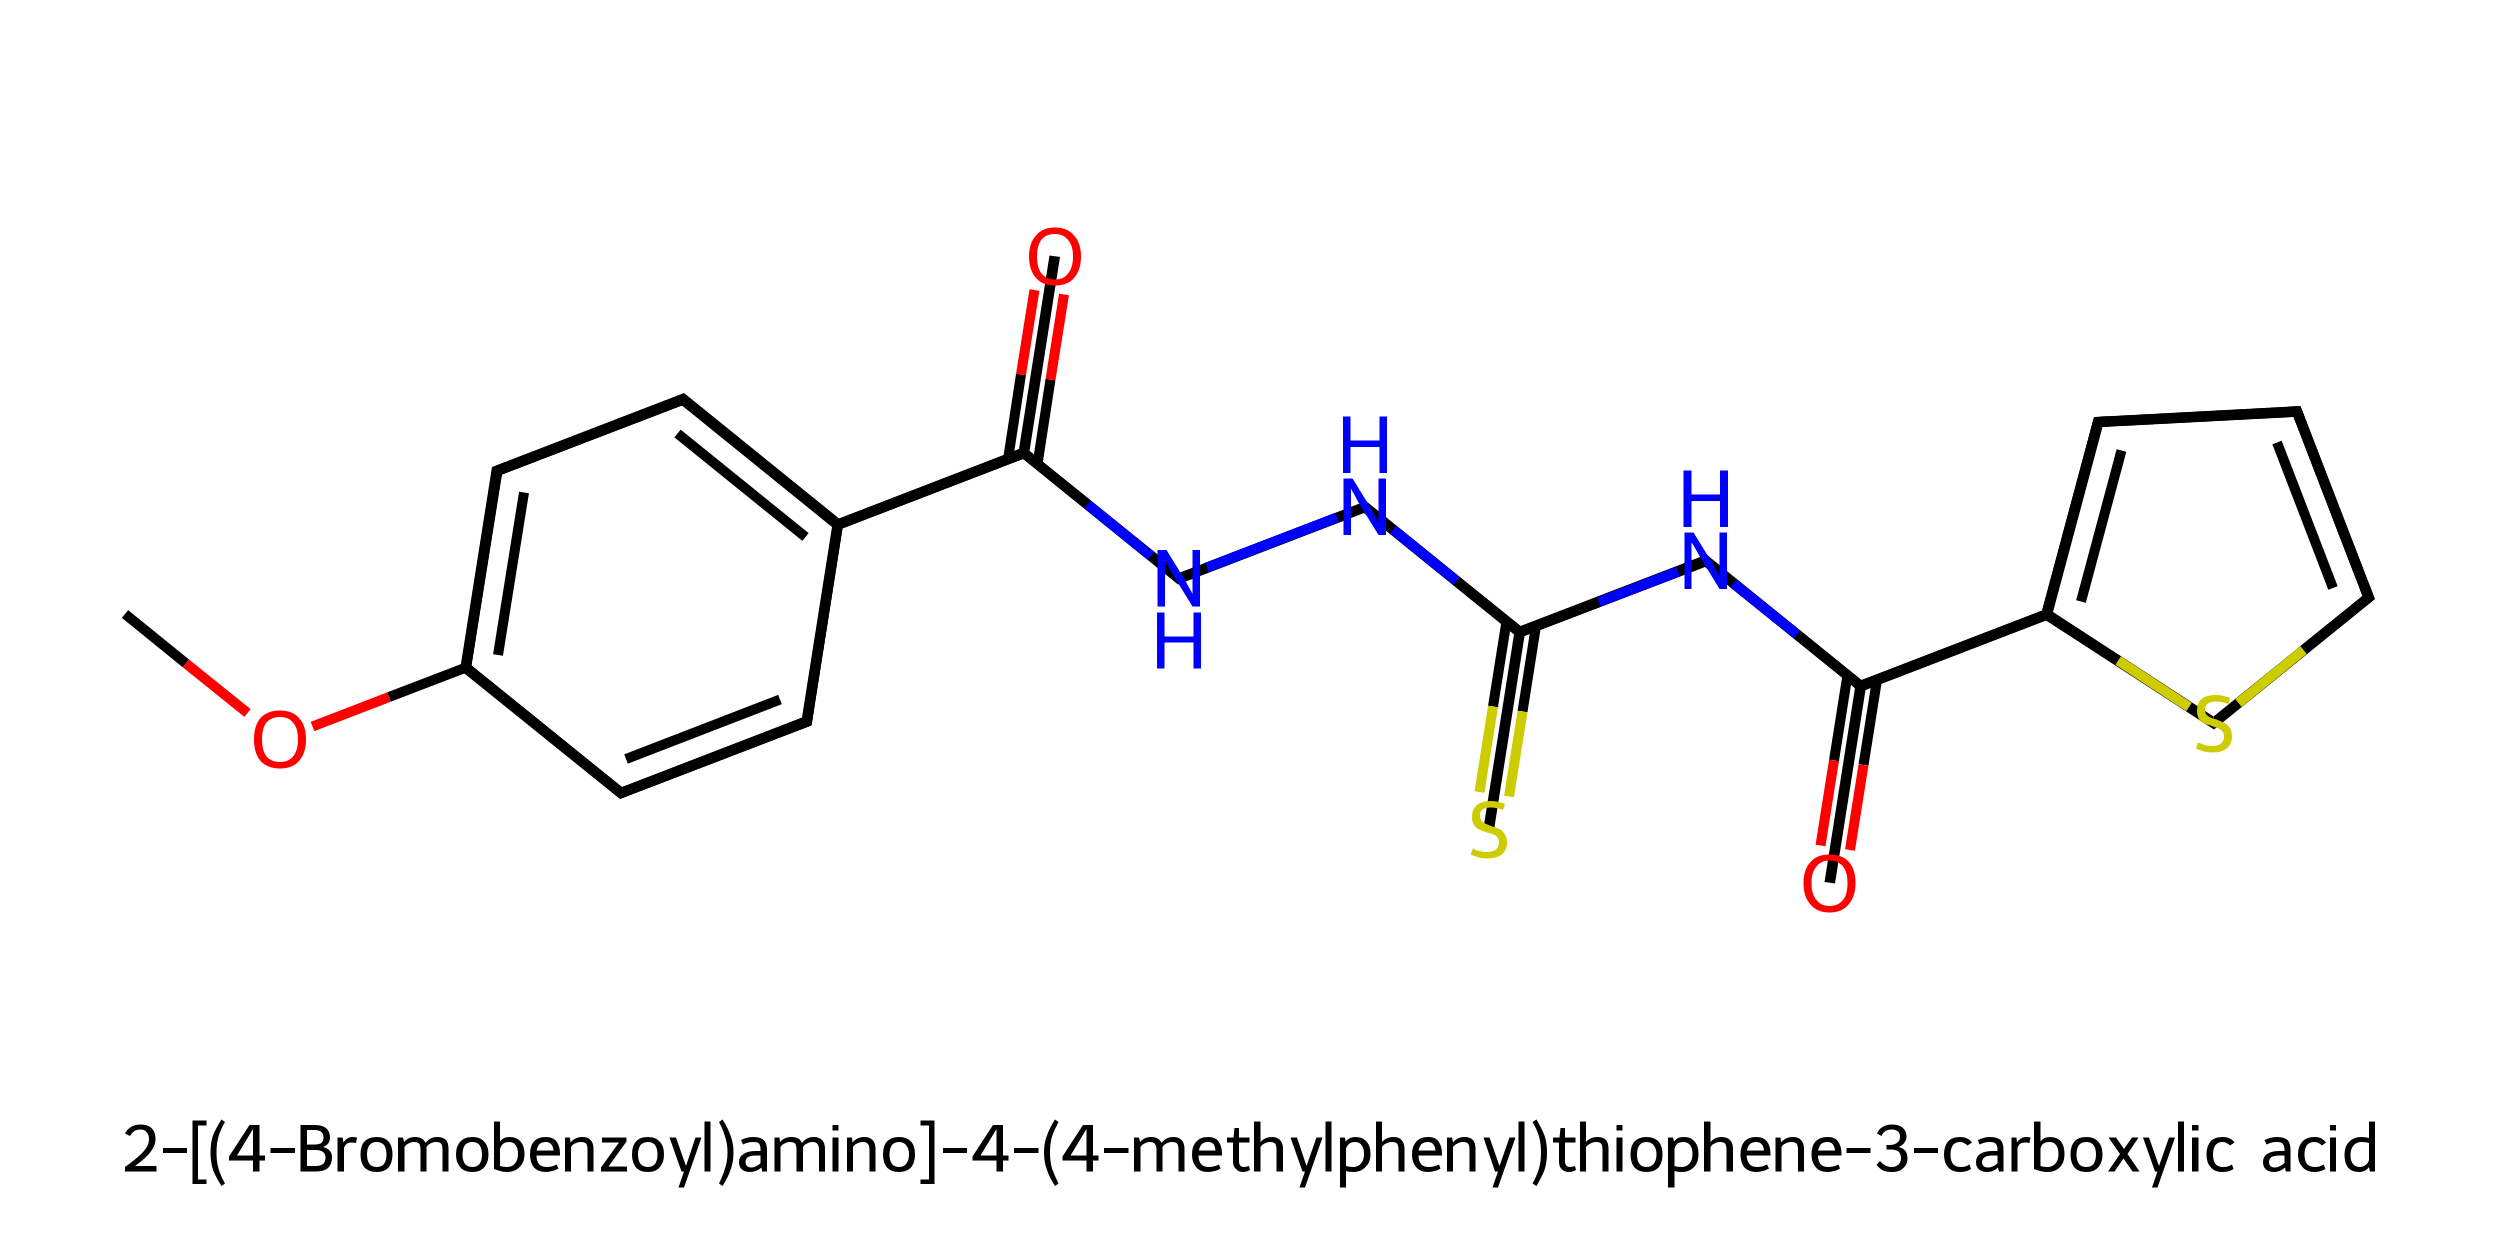 <?xml version='1.0' encoding='iso-8859-1'?>
<svg version='1.1' baseProfile='full'
              xmlns='http://www.w3.org/2000/svg'
                      xmlns:rdkit='http://www.rdkit.org/xml'
                      xmlns:xlink='http://www.w3.org/1999/xlink'
                  xml:space='preserve'
width='500px' height='250px' viewBox='0 0 500 250'>
<!-- END OF HEADER -->
<path class='bond-2 atom-2 atom-3' d='M 98.4,93.4 L 100.4,94.9 L 94.3,133.1 L 92.0,134.0 Z' style='fill:#000000;fill-rule:evenodd;fill-opacity:1;stroke:#000000;stroke-width:0.0px;stroke-linecap:butt;stroke-linejoin:miter;stroke-opacity:1;' />
<path class='bond-21 atom-2 atom-21' d='M 94.3,133.1 L 124.4,157.4 L 124.0,159.8 L 92.0,134.0 Z' style='fill:#000000;fill-rule:evenodd;fill-opacity:1;stroke:#000000;stroke-width:0.0px;stroke-linecap:butt;stroke-linejoin:miter;stroke-opacity:1;' />
<path class='bond-3 atom-3 atom-4' d='M 136.8,78.6 L 136.4,81.1 L 100.4,94.9 L 98.4,93.4 Z' style='fill:#000000;fill-rule:evenodd;fill-opacity:1;stroke:#000000;stroke-width:0.0px;stroke-linecap:butt;stroke-linejoin:miter;stroke-opacity:1;' />
<path class='bond-4 atom-4 atom-5' d='M 136.8,78.6 L 167.8,103.7 L 167.6,104.9 L 166.4,105.4 L 136.4,81.1 Z' style='fill:#000000;fill-rule:evenodd;fill-opacity:1;stroke:#000000;stroke-width:0.0px;stroke-linecap:butt;stroke-linejoin:miter;stroke-opacity:1;' />
<path class='bond-5 atom-5 atom-6' d='M 203.8,89.8 L 204.8,90.6 L 204.6,91.8 L 168.5,105.7 L 167.6,104.9 L 167.8,103.7 Z' style='fill:#000000;fill-rule:evenodd;fill-opacity:1;stroke:#000000;stroke-width:0.0px;stroke-linecap:butt;stroke-linejoin:miter;stroke-opacity:1;' />
<path class='bond-19 atom-5 atom-20' d='M 167.6,104.9 L 168.5,105.7 L 162.3,145.1 L 160.4,143.5 L 166.4,105.4 Z' style='fill:#000000;fill-rule:evenodd;fill-opacity:1;stroke:#000000;stroke-width:0.0px;stroke-linecap:butt;stroke-linejoin:miter;stroke-opacity:1;' />
<path class='bond-6 atom-6 atom-7' d='M 209.9,51.1 L 212.0,51.4 L 205.9,90.2 L 204.8,90.6 L 203.8,89.8 Z' style='fill:#000000;fill-rule:evenodd;fill-opacity:1;stroke:#000000;stroke-width:0.0px;stroke-linecap:butt;stroke-linejoin:miter;stroke-opacity:1;' />
<path class='bond-7 atom-6 atom-8' d='M 205.9,90.2 L 236.0,114.5 L 235.6,116.9 L 204.6,91.8 L 204.8,90.6 Z' style='fill:#000000;fill-rule:evenodd;fill-opacity:1;stroke:#000000;stroke-width:0.0px;stroke-linecap:butt;stroke-linejoin:miter;stroke-opacity:1;' />
<path class='bond-8 atom-8 atom-9' d='M 273.2,100.2 L 272.8,102.6 L 235.6,116.9 L 236.0,114.5 Z' style='fill:#000000;fill-rule:evenodd;fill-opacity:1;stroke:#000000;stroke-width:0.0px;stroke-linecap:butt;stroke-linejoin:miter;stroke-opacity:1;' />
<path class='bond-9 atom-9 atom-10' d='M 273.2,100.2 L 304.1,125.2 L 304.0,126.4 L 302.8,126.9 L 272.8,102.6 Z' style='fill:#000000;fill-rule:evenodd;fill-opacity:1;stroke:#000000;stroke-width:0.0px;stroke-linecap:butt;stroke-linejoin:miter;stroke-opacity:1;' />
<path class='bond-10 atom-10 atom-11' d='M 304.0,126.4 L 304.9,127.2 L 298.8,166.0 L 296.7,165.6 L 302.8,126.9 Z' style='fill:#000000;fill-rule:evenodd;fill-opacity:1;stroke:#000000;stroke-width:0.0px;stroke-linecap:butt;stroke-linejoin:miter;stroke-opacity:1;' />
<path class='bond-11 atom-10 atom-12' d='M 341.3,110.9 L 341.0,113.4 L 304.9,127.2 L 304.0,126.4 L 304.1,125.2 Z' style='fill:#000000;fill-rule:evenodd;fill-opacity:1;stroke:#000000;stroke-width:0.0px;stroke-linecap:butt;stroke-linejoin:miter;stroke-opacity:1;' />
<path class='bond-12 atom-12 atom-13' d='M 341.3,110.9 L 372.3,136.0 L 372.1,137.2 L 371.0,137.6 L 341.0,113.4 Z' style='fill:#000000;fill-rule:evenodd;fill-opacity:1;stroke:#000000;stroke-width:0.0px;stroke-linecap:butt;stroke-linejoin:miter;stroke-opacity:1;' />
<path class='bond-13 atom-13 atom-14' d='M 372.1,137.2 L 373.1,138.0 L 367.0,176.7 L 364.9,176.4 L 371.0,137.6 Z' style='fill:#000000;fill-rule:evenodd;fill-opacity:1;stroke:#000000;stroke-width:0.0px;stroke-linecap:butt;stroke-linejoin:miter;stroke-opacity:1;' />
<path class='bond-14 atom-13 atom-15' d='M 408.4,122.1 L 409.3,122.9 L 409.2,124.1 L 373.1,138.0 L 372.1,137.2 L 372.3,136.0 Z' style='fill:#000000;fill-rule:evenodd;fill-opacity:1;stroke:#000000;stroke-width:0.0px;stroke-linecap:butt;stroke-linejoin:miter;stroke-opacity:1;' />
<path class='bond-15 atom-15 atom-16' d='M 418.8,83.4 L 420.5,85.4 L 410.6,122.4 L 409.3,122.9 L 408.4,122.1 Z' style='fill:#000000;fill-rule:evenodd;fill-opacity:1;stroke:#000000;stroke-width:0.0px;stroke-linecap:butt;stroke-linejoin:miter;stroke-opacity:1;' />
<path class='bond-22 atom-15 atom-19' d='M 410.6,122.4 L 442.7,143.3 L 442.8,145.9 L 409.2,124.1 L 409.3,122.9 Z' style='fill:#000000;fill-rule:evenodd;fill-opacity:1;stroke:#000000;stroke-width:0.0px;stroke-linecap:butt;stroke-linejoin:miter;stroke-opacity:1;' />
<path class='bond-16 atom-16 atom-17' d='M 460.1,81.2 L 458.7,83.4 L 420.5,85.4 L 418.8,83.4 Z' style='fill:#000000;fill-rule:evenodd;fill-opacity:1;stroke:#000000;stroke-width:0.0px;stroke-linecap:butt;stroke-linejoin:miter;stroke-opacity:1;' />
<path class='bond-17 atom-17 atom-18' d='M 460.1,81.2 L 475.0,119.8 L 472.5,119.2 L 458.7,83.4 Z' style='fill:#000000;fill-rule:evenodd;fill-opacity:1;stroke:#000000;stroke-width:0.0px;stroke-linecap:butt;stroke-linejoin:miter;stroke-opacity:1;' />
<path class='bond-18 atom-18 atom-19' d='M 472.5,119.2 L 475.0,119.8 L 442.8,145.9 L 442.7,143.3 Z' style='fill:#000000;fill-rule:evenodd;fill-opacity:1;stroke:#000000;stroke-width:0.0px;stroke-linecap:butt;stroke-linejoin:miter;stroke-opacity:1;' />
<path class='bond-20 atom-20 atom-21' d='M 160.4,143.5 L 162.3,145.1 L 124.0,159.8 L 124.4,157.4 Z' style='fill:#000000;fill-rule:evenodd;fill-opacity:1;stroke:#000000;stroke-width:0.0px;stroke-linecap:butt;stroke-linejoin:miter;stroke-opacity:1;' />
<path class='bond-0 atom-0 atom-1' d='M 25.0,122.8 L 37.2,132.7' style='fill:none;fill-rule:evenodd;stroke:#000000;stroke-width:2.0px;stroke-linecap:butt;stroke-linejoin:miter;stroke-opacity:1' />
<path class='bond-0 atom-0 atom-1' d='M 37.2,132.7 L 49.5,142.6' style='fill:none;fill-rule:evenodd;stroke:#FF0000;stroke-width:2.0px;stroke-linecap:butt;stroke-linejoin:miter;stroke-opacity:1' />
<path class='bond-1 atom-1 atom-2' d='M 62.5,145.3 L 77.8,139.4' style='fill:none;fill-rule:evenodd;stroke:#FF0000;stroke-width:2.0px;stroke-linecap:butt;stroke-linejoin:miter;stroke-opacity:1' />
<path class='bond-1 atom-1 atom-2' d='M 77.8,139.4 L 93.2,133.5' style='fill:none;fill-rule:evenodd;stroke:#000000;stroke-width:2.0px;stroke-linecap:butt;stroke-linejoin:miter;stroke-opacity:1' />
<path class='bond-2 atom-2 atom-3' d='M 93.2,133.5 L 99.4,94.2' style='fill:none;fill-rule:evenodd;stroke:#000000;stroke-width:2.0px;stroke-linecap:butt;stroke-linejoin:miter;stroke-opacity:1' />
<path class='bond-2 atom-2 atom-3' d='M 99.6,131.0 L 104.8,98.5' style='fill:none;fill-rule:evenodd;stroke:#000000;stroke-width:2.0px;stroke-linecap:butt;stroke-linejoin:miter;stroke-opacity:1' />
<path class='bond-3 atom-3 atom-4' d='M 99.4,94.2 L 136.6,79.9' style='fill:none;fill-rule:evenodd;stroke:#000000;stroke-width:2.0px;stroke-linecap:butt;stroke-linejoin:miter;stroke-opacity:1' />
<path class='bond-4 atom-4 atom-5' d='M 136.6,79.9 L 167.6,104.9' style='fill:none;fill-rule:evenodd;stroke:#000000;stroke-width:2.0px;stroke-linecap:butt;stroke-linejoin:miter;stroke-opacity:1' />
<path class='bond-4 atom-4 atom-5' d='M 135.5,86.7 L 161.1,107.4' style='fill:none;fill-rule:evenodd;stroke:#000000;stroke-width:2.0px;stroke-linecap:butt;stroke-linejoin:miter;stroke-opacity:1' />
<path class='bond-5 atom-5 atom-6' d='M 167.6,104.9 L 204.8,90.6' style='fill:none;fill-rule:evenodd;stroke:#000000;stroke-width:2.0px;stroke-linecap:butt;stroke-linejoin:miter;stroke-opacity:1' />
<path class='bond-6 atom-6 atom-7' d='M 207.5,92.8 L 210.1,75.9' style='fill:none;fill-rule:evenodd;stroke:#000000;stroke-width:2.0px;stroke-linecap:butt;stroke-linejoin:miter;stroke-opacity:1' />
<path class='bond-6 atom-6 atom-7' d='M 210.1,75.9 L 212.8,58.9' style='fill:none;fill-rule:evenodd;stroke:#FF0000;stroke-width:2.0px;stroke-linecap:butt;stroke-linejoin:miter;stroke-opacity:1' />
<path class='bond-6 atom-6 atom-7' d='M 201.6,91.9 L 204.2,74.9' style='fill:none;fill-rule:evenodd;stroke:#000000;stroke-width:2.0px;stroke-linecap:butt;stroke-linejoin:miter;stroke-opacity:1' />
<path class='bond-6 atom-6 atom-7' d='M 204.2,74.9 L 206.9,58.0' style='fill:none;fill-rule:evenodd;stroke:#FF0000;stroke-width:2.0px;stroke-linecap:butt;stroke-linejoin:miter;stroke-opacity:1' />
<path class='bond-7 atom-6 atom-8' d='M 204.8,90.6 L 217.5,100.9' style='fill:none;fill-rule:evenodd;stroke:#000000;stroke-width:2.0px;stroke-linecap:butt;stroke-linejoin:miter;stroke-opacity:1' />
<path class='bond-7 atom-6 atom-8' d='M 217.5,100.9 L 230.2,111.2' style='fill:none;fill-rule:evenodd;stroke:#0000FF;stroke-width:2.0px;stroke-linecap:butt;stroke-linejoin:miter;stroke-opacity:1' />
<path class='bond-8 atom-8 atom-9' d='M 241.4,113.5 L 267.4,103.5' style='fill:none;fill-rule:evenodd;stroke:#0000FF;stroke-width:2.0px;stroke-linecap:butt;stroke-linejoin:miter;stroke-opacity:1' />
<path class='bond-9 atom-9 atom-10' d='M 278.6,105.9 L 291.3,116.2' style='fill:none;fill-rule:evenodd;stroke:#0000FF;stroke-width:2.0px;stroke-linecap:butt;stroke-linejoin:miter;stroke-opacity:1' />
<path class='bond-9 atom-9 atom-10' d='M 291.3,116.2 L 304.0,126.4' style='fill:none;fill-rule:evenodd;stroke:#000000;stroke-width:2.0px;stroke-linecap:butt;stroke-linejoin:miter;stroke-opacity:1' />
<path class='bond-10 atom-10 atom-11' d='M 301.3,124.3 L 298.6,141.3' style='fill:none;fill-rule:evenodd;stroke:#000000;stroke-width:2.0px;stroke-linecap:butt;stroke-linejoin:miter;stroke-opacity:1' />
<path class='bond-10 atom-10 atom-11' d='M 298.6,141.3 L 295.9,158.4' style='fill:none;fill-rule:evenodd;stroke:#CCCC00;stroke-width:2.0px;stroke-linecap:butt;stroke-linejoin:miter;stroke-opacity:1' />
<path class='bond-10 atom-10 atom-11' d='M 307.2,125.2 L 304.5,142.3' style='fill:none;fill-rule:evenodd;stroke:#000000;stroke-width:2.0px;stroke-linecap:butt;stroke-linejoin:miter;stroke-opacity:1' />
<path class='bond-10 atom-10 atom-11' d='M 304.5,142.3 L 301.8,159.3' style='fill:none;fill-rule:evenodd;stroke:#CCCC00;stroke-width:2.0px;stroke-linecap:butt;stroke-linejoin:miter;stroke-opacity:1' />
<path class='bond-11 atom-10 atom-12' d='M 304.0,126.4 L 319.8,120.4' style='fill:none;fill-rule:evenodd;stroke:#000000;stroke-width:2.0px;stroke-linecap:butt;stroke-linejoin:miter;stroke-opacity:1' />
<path class='bond-11 atom-10 atom-12' d='M 319.8,120.4 L 335.6,114.3' style='fill:none;fill-rule:evenodd;stroke:#0000FF;stroke-width:2.0px;stroke-linecap:butt;stroke-linejoin:miter;stroke-opacity:1' />
<path class='bond-12 atom-12 atom-13' d='M 346.7,116.7 L 359.4,126.9' style='fill:none;fill-rule:evenodd;stroke:#0000FF;stroke-width:2.0px;stroke-linecap:butt;stroke-linejoin:miter;stroke-opacity:1' />
<path class='bond-12 atom-12 atom-13' d='M 359.4,126.9 L 372.1,137.2' style='fill:none;fill-rule:evenodd;stroke:#000000;stroke-width:2.0px;stroke-linecap:butt;stroke-linejoin:miter;stroke-opacity:1' />
<path class='bond-13 atom-13 atom-14' d='M 369.5,135.0 L 366.8,152.1' style='fill:none;fill-rule:evenodd;stroke:#000000;stroke-width:2.0px;stroke-linecap:butt;stroke-linejoin:miter;stroke-opacity:1' />
<path class='bond-13 atom-13 atom-14' d='M 366.8,152.1 L 364.1,169.1' style='fill:none;fill-rule:evenodd;stroke:#FF0000;stroke-width:2.0px;stroke-linecap:butt;stroke-linejoin:miter;stroke-opacity:1' />
<path class='bond-13 atom-13 atom-14' d='M 375.4,136.0 L 372.7,153.0' style='fill:none;fill-rule:evenodd;stroke:#000000;stroke-width:2.0px;stroke-linecap:butt;stroke-linejoin:miter;stroke-opacity:1' />
<path class='bond-13 atom-13 atom-14' d='M 372.7,153.0 L 370.0,170.0' style='fill:none;fill-rule:evenodd;stroke:#FF0000;stroke-width:2.0px;stroke-linecap:butt;stroke-linejoin:miter;stroke-opacity:1' />
<path class='bond-14 atom-13 atom-15' d='M 372.1,137.2 L 409.3,122.9' style='fill:none;fill-rule:evenodd;stroke:#000000;stroke-width:2.0px;stroke-linecap:butt;stroke-linejoin:miter;stroke-opacity:1' />
<path class='bond-15 atom-15 atom-16' d='M 409.3,122.9 L 419.6,84.4' style='fill:none;fill-rule:evenodd;stroke:#000000;stroke-width:2.0px;stroke-linecap:butt;stroke-linejoin:miter;stroke-opacity:1' />
<path class='bond-15 atom-15 atom-16' d='M 416.2,120.3 L 424.3,90.1' style='fill:none;fill-rule:evenodd;stroke:#000000;stroke-width:2.0px;stroke-linecap:butt;stroke-linejoin:miter;stroke-opacity:1' />
<path class='bond-16 atom-16 atom-17' d='M 419.6,84.4 L 459.4,82.3' style='fill:none;fill-rule:evenodd;stroke:#000000;stroke-width:2.0px;stroke-linecap:butt;stroke-linejoin:miter;stroke-opacity:1' />
<path class='bond-17 atom-17 atom-18' d='M 459.4,82.3 L 473.7,119.5' style='fill:none;fill-rule:evenodd;stroke:#000000;stroke-width:2.0px;stroke-linecap:butt;stroke-linejoin:miter;stroke-opacity:1' />
<path class='bond-17 atom-17 atom-18' d='M 455.4,88.5 L 466.6,117.6' style='fill:none;fill-rule:evenodd;stroke:#000000;stroke-width:2.0px;stroke-linecap:butt;stroke-linejoin:miter;stroke-opacity:1' />
<path class='bond-18 atom-18 atom-19' d='M 473.7,119.5 L 460.7,130.0' style='fill:none;fill-rule:evenodd;stroke:#000000;stroke-width:2.0px;stroke-linecap:butt;stroke-linejoin:miter;stroke-opacity:1' />
<path class='bond-18 atom-18 atom-19' d='M 460.7,130.0 L 447.7,140.6' style='fill:none;fill-rule:evenodd;stroke:#CCCC00;stroke-width:2.0px;stroke-linecap:butt;stroke-linejoin:miter;stroke-opacity:1' />
<path class='bond-19 atom-5 atom-20' d='M 167.6,104.9 L 161.4,144.3' style='fill:none;fill-rule:evenodd;stroke:#000000;stroke-width:2.0px;stroke-linecap:butt;stroke-linejoin:miter;stroke-opacity:1' />
<path class='bond-20 atom-20 atom-21' d='M 161.4,144.3 L 124.2,158.6' style='fill:none;fill-rule:evenodd;stroke:#000000;stroke-width:2.0px;stroke-linecap:butt;stroke-linejoin:miter;stroke-opacity:1' />
<path class='bond-20 atom-20 atom-21' d='M 156.0,139.9 L 125.2,151.8' style='fill:none;fill-rule:evenodd;stroke:#000000;stroke-width:2.0px;stroke-linecap:butt;stroke-linejoin:miter;stroke-opacity:1' />
<path class='bond-21 atom-21 atom-2' d='M 124.2,158.6 L 93.2,133.5' style='fill:none;fill-rule:evenodd;stroke:#000000;stroke-width:2.0px;stroke-linecap:butt;stroke-linejoin:miter;stroke-opacity:1' />
<path class='bond-22 atom-19 atom-15' d='M 437.8,141.4 L 423.6,132.1' style='fill:none;fill-rule:evenodd;stroke:#CCCC00;stroke-width:2.0px;stroke-linecap:butt;stroke-linejoin:miter;stroke-opacity:1' />
<path class='bond-22 atom-19 atom-15' d='M 423.6,132.1 L 409.3,122.9' style='fill:none;fill-rule:evenodd;stroke:#000000;stroke-width:2.0px;stroke-linecap:butt;stroke-linejoin:miter;stroke-opacity:1' />
<path d='M 99.1,96.1 L 99.4,94.2 L 101.3,93.4' style='fill:none;stroke:#000000;stroke-width:2.0px;stroke-linecap:butt;stroke-linejoin:miter;stroke-opacity:1;' />
<path d='M 134.7,80.6 L 136.6,79.9 L 138.1,81.1' style='fill:none;stroke:#000000;stroke-width:2.0px;stroke-linecap:butt;stroke-linejoin:miter;stroke-opacity:1;' />
<path d='M 202.9,91.3 L 204.8,90.6 L 205.4,91.1' style='fill:none;stroke:#000000;stroke-width:2.0px;stroke-linecap:butt;stroke-linejoin:miter;stroke-opacity:1;' />
<path d='M 303.3,125.9 L 304.0,126.4 L 304.7,126.1' style='fill:none;stroke:#000000;stroke-width:2.0px;stroke-linecap:butt;stroke-linejoin:miter;stroke-opacity:1;' />
<path d='M 371.5,136.7 L 372.1,137.2 L 374.0,136.5' style='fill:none;stroke:#000000;stroke-width:2.0px;stroke-linecap:butt;stroke-linejoin:miter;stroke-opacity:1;' />
<path d='M 419.1,86.3 L 419.6,84.4 L 421.6,84.3' style='fill:none;stroke:#000000;stroke-width:2.0px;stroke-linecap:butt;stroke-linejoin:miter;stroke-opacity:1;' />
<path d='M 457.4,82.4 L 459.4,82.3 L 460.1,84.2' style='fill:none;stroke:#000000;stroke-width:2.0px;stroke-linecap:butt;stroke-linejoin:miter;stroke-opacity:1;' />
<path d='M 473.0,117.6 L 473.7,119.5 L 473.1,120.0' style='fill:none;stroke:#000000;stroke-width:2.0px;stroke-linecap:butt;stroke-linejoin:miter;stroke-opacity:1;' />
<path d='M 161.7,142.3 L 161.4,144.3 L 159.5,145.0' style='fill:none;stroke:#000000;stroke-width:2.0px;stroke-linecap:butt;stroke-linejoin:miter;stroke-opacity:1;' />
<path d='M 126.0,157.9 L 124.2,158.6 L 122.6,157.3' style='fill:none;stroke:#000000;stroke-width:2.0px;stroke-linecap:butt;stroke-linejoin:miter;stroke-opacity:1;' />
<path class='atom-1' d='M 50.8 147.9
Q 50.8 145.1, 52.1 143.6
Q 53.5 142.1, 56.0 142.1
Q 58.5 142.1, 59.8 143.6
Q 61.2 145.1, 61.2 147.9
Q 61.2 150.6, 59.8 152.2
Q 58.5 153.7, 56.0 153.7
Q 53.5 153.7, 52.1 152.2
Q 50.8 150.6, 50.8 147.9
M 56.0 152.4
Q 57.7 152.4, 58.6 151.3
Q 59.6 150.1, 59.6 147.9
Q 59.6 145.6, 58.6 144.5
Q 57.7 143.4, 56.0 143.4
Q 54.3 143.4, 53.3 144.5
Q 52.4 145.6, 52.4 147.9
Q 52.4 150.1, 53.3 151.3
Q 54.3 152.4, 56.0 152.4
' fill='#FF0000'/>
<path class='atom-7' d='M 205.8 51.3
Q 205.8 48.6, 207.2 47.1
Q 208.5 45.5, 211.0 45.5
Q 213.5 45.5, 214.8 47.1
Q 216.2 48.6, 216.2 51.3
Q 216.2 54.0, 214.8 55.6
Q 213.5 57.1, 211.0 57.1
Q 208.5 57.1, 207.2 55.6
Q 205.8 54.0, 205.8 51.3
M 211.0 55.9
Q 212.7 55.9, 213.6 54.7
Q 214.6 53.5, 214.6 51.3
Q 214.6 49.1, 213.6 48.0
Q 212.7 46.8, 211.0 46.8
Q 209.3 46.8, 208.3 47.9
Q 207.4 49.1, 207.4 51.3
Q 207.4 53.6, 208.3 54.7
Q 209.3 55.9, 211.0 55.9
' fill='#FF0000'/>
<path class='atom-8' d='M 233.3 110.0
L 237.0 116.0
Q 237.3 116.6, 237.9 117.7
Q 238.5 118.7, 238.5 118.8
L 238.5 110.0
L 240.0 110.0
L 240.0 121.3
L 238.5 121.3
L 234.5 114.8
Q 234.1 114.0, 233.6 113.1
Q 233.1 112.3, 233.0 112.0
L 233.0 121.3
L 231.5 121.3
L 231.5 110.0
L 233.3 110.0
' fill='#0000FF'/>
<path class='atom-8' d='M 231.4 122.5
L 232.9 122.5
L 232.9 127.3
L 238.7 127.3
L 238.7 122.5
L 240.2 122.5
L 240.2 133.7
L 238.7 133.7
L 238.7 128.5
L 232.9 128.5
L 232.9 133.7
L 231.4 133.7
L 231.4 122.5
' fill='#0000FF'/>
<path class='atom-9' d='M 270.5 95.7
L 274.2 101.7
Q 274.5 102.3, 275.1 103.4
Q 275.7 104.4, 275.7 104.5
L 275.7 95.7
L 277.2 95.7
L 277.2 107.0
L 275.7 107.0
L 271.7 100.5
Q 271.3 99.7, 270.8 98.8
Q 270.3 98.0, 270.2 97.7
L 270.2 107.0
L 268.7 107.0
L 268.7 95.7
L 270.5 95.7
' fill='#0000FF'/>
<path class='atom-9' d='M 268.6 83.3
L 270.1 83.3
L 270.1 88.1
L 275.9 88.1
L 275.9 83.3
L 277.4 83.3
L 277.4 94.6
L 275.9 94.6
L 275.9 89.4
L 270.1 89.4
L 270.1 94.6
L 268.6 94.6
L 268.6 83.3
' fill='#0000FF'/>
<path class='atom-11' d='M 294.6 169.7
Q 294.7 169.7, 295.2 170.0
Q 295.7 170.2, 296.3 170.3
Q 296.9 170.4, 297.5 170.4
Q 298.5 170.4, 299.2 169.9
Q 299.8 169.4, 299.8 168.5
Q 299.8 167.9, 299.5 167.5
Q 299.2 167.1, 298.7 166.9
Q 298.2 166.7, 297.4 166.5
Q 296.4 166.2, 295.8 165.9
Q 295.2 165.6, 294.8 165.0
Q 294.4 164.4, 294.4 163.4
Q 294.4 161.9, 295.3 161.1
Q 296.3 160.2, 298.2 160.2
Q 299.5 160.2, 301.0 160.8
L 300.6 162.0
Q 299.3 161.5, 298.2 161.5
Q 297.1 161.5, 296.5 161.9
Q 295.9 162.4, 296.0 163.2
Q 296.0 163.8, 296.3 164.1
Q 296.6 164.5, 297.0 164.7
Q 297.5 164.9, 298.2 165.2
Q 299.3 165.5, 299.9 165.8
Q 300.5 166.1, 300.9 166.8
Q 301.4 167.4, 301.4 168.5
Q 301.4 170.1, 300.3 170.9
Q 299.3 171.7, 297.5 171.7
Q 296.5 171.7, 295.8 171.5
Q 295.0 171.3, 294.1 170.9
L 294.6 169.7
' fill='#CCCC00'/>
<path class='atom-12' d='M 338.7 106.5
L 342.4 112.5
Q 342.7 113.1, 343.3 114.1
Q 343.9 115.2, 343.9 115.3
L 343.9 106.5
L 345.4 106.5
L 345.4 117.8
L 343.9 117.8
L 339.9 111.2
Q 339.5 110.5, 339.0 109.6
Q 338.5 108.7, 338.3 108.5
L 338.3 117.8
L 336.9 117.8
L 336.9 106.5
L 338.7 106.5
' fill='#0000FF'/>
<path class='atom-12' d='M 336.7 94.1
L 338.3 94.1
L 338.3 98.9
L 344.0 98.9
L 344.0 94.1
L 345.6 94.1
L 345.6 105.4
L 344.0 105.4
L 344.0 100.2
L 338.3 100.2
L 338.3 105.4
L 336.7 105.4
L 336.7 94.1
' fill='#0000FF'/>
<path class='atom-14' d='M 360.7 176.6
Q 360.7 173.9, 362.1 172.4
Q 363.4 170.9, 365.9 170.9
Q 368.4 170.9, 369.8 172.4
Q 371.1 173.9, 371.1 176.6
Q 371.1 179.3, 369.7 180.9
Q 368.4 182.5, 365.9 182.5
Q 363.4 182.5, 362.1 180.9
Q 360.7 179.4, 360.7 176.6
M 365.9 181.2
Q 367.6 181.2, 368.6 180.0
Q 369.5 178.9, 369.5 176.6
Q 369.5 174.4, 368.6 173.3
Q 367.6 172.1, 365.9 172.1
Q 364.2 172.1, 363.3 173.3
Q 362.3 174.4, 362.3 176.6
Q 362.3 178.9, 363.3 180.0
Q 364.2 181.2, 365.9 181.2
' fill='#FF0000'/>
<path class='atom-19' d='M 439.6 148.5
Q 439.7 148.5, 440.2 148.7
Q 440.8 149.0, 441.3 149.1
Q 441.9 149.2, 442.5 149.2
Q 443.6 149.2, 444.2 148.7
Q 444.8 148.2, 444.8 147.3
Q 444.8 146.7, 444.5 146.3
Q 444.2 145.9, 443.7 145.7
Q 443.2 145.5, 442.4 145.2
Q 441.4 144.9, 440.8 144.7
Q 440.2 144.4, 439.8 143.8
Q 439.4 143.2, 439.4 142.1
Q 439.4 140.7, 440.3 139.8
Q 441.3 139.0, 443.2 139.0
Q 444.5 139.0, 446.0 139.6
L 445.7 140.8
Q 444.3 140.3, 443.3 140.3
Q 442.2 140.3, 441.6 140.7
Q 441.0 141.2, 441.0 141.9
Q 441.0 142.6, 441.3 142.9
Q 441.6 143.3, 442.1 143.5
Q 442.5 143.7, 443.3 143.9
Q 444.3 144.3, 444.9 144.6
Q 445.5 144.9, 445.9 145.5
Q 446.4 146.2, 446.4 147.3
Q 446.4 148.8, 445.3 149.7
Q 444.3 150.5, 442.6 150.5
Q 441.6 150.5, 440.8 150.3
Q 440.0 150.1, 439.2 149.7
L 439.6 148.5
' fill='#CCCC00'/>
<path class='legend' d='M 25.0 226.7
Q 25.4 225.9, 26.2 225.4
Q 27.0 224.9, 28.1 224.9
Q 29.5 224.9, 30.3 225.6
Q 31.1 226.4, 31.1 227.8
Q 31.1 229.1, 30.1 230.4
Q 29.1 231.7, 27.0 233.2
L 31.3 233.2
L 31.3 234.3
L 25.0 234.3
L 25.0 233.4
Q 26.7 232.2, 27.8 231.2
Q 28.8 230.3, 29.3 229.5
Q 29.8 228.7, 29.8 227.8
Q 29.8 226.9, 29.3 226.4
Q 28.9 225.9, 28.1 225.9
Q 27.4 225.9, 26.9 226.2
Q 26.4 226.5, 26.0 227.2
L 25.0 226.7
' fill='#000000'/>
<path class='legend' d='M 32.6 229.6
L 37.4 229.6
L 37.4 230.6
L 32.6 230.6
L 32.6 229.6
' fill='#000000'/>
<path class='legend' d='M 38.5 224.1
L 41.3 224.1
L 41.3 225.1
L 39.6 225.1
L 39.6 235.9
L 41.3 235.9
L 41.3 236.8
L 38.5 236.8
L 38.5 224.1
' fill='#000000'/>
<path class='legend' d='M 42.1 230.5
Q 42.1 228.6, 42.6 227.1
Q 43.2 225.6, 44.3 223.9
L 45.0 224.4
Q 44.1 225.9, 43.7 227.3
Q 43.3 228.7, 43.3 230.5
Q 43.3 232.3, 43.7 233.7
Q 44.1 235.1, 45.0 236.7
L 44.3 237.2
Q 43.2 235.5, 42.6 234.0
Q 42.1 232.4, 42.1 230.5
' fill='#000000'/>
<path class='legend' d='M 51.9 231.1
L 53.0 231.1
L 53.0 232.1
L 51.9 232.1
L 51.9 234.3
L 50.6 234.3
L 50.6 232.1
L 45.8 232.1
L 45.8 231.3
L 49.9 225.0
L 51.9 225.0
L 51.9 231.1
M 47.4 231.1
L 50.6 231.1
L 50.6 225.8
L 47.4 231.1
' fill='#000000'/>
<path class='legend' d='M 54.1 229.6
L 59.0 229.6
L 59.0 230.6
L 54.1 230.6
L 54.1 229.6
' fill='#000000'/>
<path class='legend' d='M 64.6 229.4
Q 65.5 229.6, 66.0 230.2
Q 66.4 230.7, 66.4 231.5
Q 66.4 232.8, 65.6 233.6
Q 64.8 234.3, 63.2 234.3
L 60.1 234.3
L 60.1 225.0
L 62.9 225.0
Q 64.4 225.0, 65.2 225.6
Q 66.0 226.3, 66.0 227.5
Q 66.0 228.9, 64.6 229.4
M 61.4 226.0
L 61.4 228.9
L 62.9 228.9
Q 63.8 228.9, 64.3 228.6
Q 64.7 228.2, 64.7 227.5
Q 64.7 226.0, 62.9 226.0
L 61.4 226.0
M 63.2 233.2
Q 64.1 233.2, 64.6 232.8
Q 65.1 232.4, 65.1 231.5
Q 65.1 230.8, 64.6 230.4
Q 64.1 230.0, 63.0 230.0
L 61.4 230.0
L 61.4 233.2
L 63.2 233.2
' fill='#000000'/>
<path class='legend' d='M 68.5 227.5
L 68.7 228.5
Q 69.4 227.4, 70.5 227.4
Q 70.9 227.4, 71.4 227.5
L 71.2 228.6
Q 70.7 228.5, 70.3 228.5
Q 69.8 228.5, 69.4 228.7
Q 69.1 228.9, 68.8 229.5
L 68.8 234.3
L 67.5 234.3
L 67.5 227.5
L 68.5 227.5
' fill='#000000'/>
<path class='legend' d='M 72.1 230.9
Q 72.1 229.2, 72.9 228.3
Q 73.8 227.4, 75.3 227.4
Q 76.9 227.4, 77.7 228.3
Q 78.5 229.2, 78.5 230.9
Q 78.5 232.5, 77.7 233.5
Q 76.9 234.4, 75.3 234.4
Q 73.8 234.4, 72.9 233.5
Q 72.1 232.5, 72.1 230.9
M 73.4 230.9
Q 73.4 232.1, 73.9 232.8
Q 74.4 233.4, 75.3 233.4
Q 76.3 233.4, 76.8 232.8
Q 77.3 232.1, 77.3 230.9
Q 77.3 229.7, 76.8 229.0
Q 76.3 228.4, 75.3 228.4
Q 74.4 228.4, 73.9 229.0
Q 73.4 229.7, 73.4 230.9
' fill='#000000'/>
<path class='legend' d='M 87.4 227.4
Q 88.6 227.4, 89.2 228.0
Q 89.7 228.6, 89.7 229.8
L 89.7 234.3
L 88.5 234.3
L 88.5 229.9
Q 88.5 229.1, 88.2 228.7
Q 87.9 228.4, 87.2 228.4
Q 86.6 228.4, 86.1 228.7
Q 85.6 228.9, 85.3 229.4
Q 85.3 229.6, 85.3 229.8
L 85.3 234.3
L 84.1 234.3
L 84.1 229.9
Q 84.1 229.1, 83.8 228.7
Q 83.5 228.4, 82.8 228.4
Q 82.2 228.4, 81.7 228.7
Q 81.2 228.9, 80.9 229.4
L 80.9 234.3
L 79.6 234.3
L 79.6 227.5
L 80.6 227.5
L 80.8 228.4
Q 81.7 227.4, 83.0 227.4
Q 84.6 227.4, 85.1 228.6
Q 86.0 227.4, 87.4 227.4
' fill='#000000'/>
<path class='legend' d='M 91.2 230.9
Q 91.2 229.2, 92.1 228.3
Q 92.9 227.4, 94.5 227.4
Q 96.0 227.4, 96.8 228.3
Q 97.7 229.2, 97.7 230.9
Q 97.7 232.5, 96.8 233.5
Q 96.0 234.4, 94.5 234.4
Q 92.9 234.4, 92.1 233.5
Q 91.2 232.5, 91.2 230.9
M 92.5 230.9
Q 92.5 232.1, 93.0 232.8
Q 93.5 233.4, 94.5 233.4
Q 95.4 233.4, 95.9 232.8
Q 96.4 232.1, 96.4 230.9
Q 96.4 229.7, 95.9 229.0
Q 95.4 228.4, 94.5 228.4
Q 93.5 228.4, 93.0 229.0
Q 92.5 229.7, 92.5 230.9
' fill='#000000'/>
<path class='legend' d='M 101.9 227.4
Q 103.3 227.4, 104.1 228.3
Q 104.9 229.2, 104.9 230.8
Q 104.9 232.5, 103.9 233.4
Q 103.0 234.4, 101.4 234.4
Q 100.4 234.4, 99.4 234.0
L 98.8 233.8
L 98.8 224.3
L 100.0 224.3
L 100.0 228.3
Q 100.7 227.4, 101.9 227.4
M 101.4 233.4
Q 102.4 233.4, 103.0 232.7
Q 103.6 232.0, 103.6 230.8
Q 103.6 229.6, 103.1 229.0
Q 102.7 228.4, 101.8 228.4
Q 101.2 228.4, 100.7 228.7
Q 100.2 229.1, 100.0 229.8
L 100.0 233.2
Q 100.7 233.4, 101.4 233.4
' fill='#000000'/>
<path class='legend' d='M 106.0 230.9
Q 106.0 229.2, 106.8 228.3
Q 107.6 227.4, 109.2 227.4
Q 110.6 227.4, 111.3 228.3
Q 112.0 229.2, 112.0 230.8
L 112.0 231.1
L 107.3 231.1
Q 107.3 232.2, 107.8 232.8
Q 108.3 233.4, 109.3 233.4
Q 109.8 233.4, 110.3 233.3
Q 110.8 233.2, 111.3 232.9
L 111.7 233.7
Q 111.0 234.1, 110.4 234.2
Q 109.8 234.4, 109.2 234.4
Q 107.7 234.4, 106.8 233.5
Q 106.0 232.5, 106.0 230.9
M 109.2 228.4
Q 108.4 228.4, 107.9 228.8
Q 107.5 229.3, 107.3 230.1
L 110.7 230.1
Q 110.6 229.2, 110.2 228.8
Q 109.8 228.4, 109.2 228.4
' fill='#000000'/>
<path class='legend' d='M 116.5 227.4
Q 117.6 227.4, 118.1 228.0
Q 118.7 228.6, 118.7 229.8
L 118.7 234.3
L 117.5 234.3
L 117.5 229.9
Q 117.5 229.1, 117.2 228.7
Q 116.9 228.4, 116.2 228.4
Q 115.6 228.4, 115.0 228.7
Q 114.5 228.9, 114.2 229.4
L 114.2 234.3
L 113.0 234.3
L 113.0 227.5
L 114.0 227.5
L 114.1 228.5
Q 115.0 227.4, 116.5 227.4
' fill='#000000'/>
<path class='legend' d='M 121.7 233.3
L 125.4 233.3
L 125.4 234.3
L 120.2 234.3
L 120.2 233.5
L 123.8 228.5
L 120.4 228.5
L 120.4 227.5
L 125.3 227.5
L 125.3 228.3
L 121.7 233.3
' fill='#000000'/>
<path class='legend' d='M 126.4 230.9
Q 126.4 229.2, 127.2 228.3
Q 128.0 227.4, 129.6 227.4
Q 131.1 227.4, 131.9 228.3
Q 132.8 229.2, 132.8 230.9
Q 132.8 232.5, 131.9 233.5
Q 131.1 234.4, 129.6 234.4
Q 128.0 234.4, 127.2 233.5
Q 126.4 232.5, 126.4 230.9
M 127.6 230.9
Q 127.6 232.1, 128.1 232.8
Q 128.7 233.4, 129.6 233.4
Q 130.5 233.4, 131.0 232.8
Q 131.5 232.1, 131.5 230.9
Q 131.5 229.7, 131.0 229.0
Q 130.5 228.4, 129.6 228.4
Q 128.7 228.4, 128.1 229.0
Q 127.6 229.7, 127.6 230.9
' fill='#000000'/>
<path class='legend' d='M 139.1 227.5
L 140.3 227.5
L 136.8 237.5
L 135.7 237.5
L 136.8 234.3
L 136.3 234.3
L 133.9 227.5
L 135.2 227.5
L 137.2 233.2
L 139.1 227.5
' fill='#000000'/>
<path class='legend' d='M 140.9 224.3
L 142.1 224.3
L 142.1 234.3
L 140.9 234.3
L 140.9 224.3
' fill='#000000'/>
<path class='legend' d='M 146.7 230.5
Q 146.7 232.4, 146.1 234.0
Q 145.6 235.5, 144.5 237.2
L 143.8 236.7
Q 144.6 235.1, 145.0 233.7
Q 145.5 232.3, 145.5 230.5
Q 145.5 228.7, 145.0 227.3
Q 144.6 225.9, 143.8 224.4
L 144.5 223.9
Q 145.6 225.6, 146.1 227.1
Q 146.7 228.6, 146.7 230.5
' fill='#000000'/>
<path class='legend' d='M 147.8 232.4
Q 147.8 231.4, 148.7 230.8
Q 149.6 230.2, 151.1 230.2
L 152.1 230.2
L 152.1 229.9
Q 152.1 229.1, 151.8 228.7
Q 151.5 228.4, 150.6 228.4
Q 150.1 228.4, 149.7 228.5
Q 149.2 228.6, 148.6 228.9
L 148.2 228.0
Q 149.4 227.4, 150.6 227.4
Q 152.1 227.4, 152.7 228.0
Q 153.4 228.6, 153.4 230.0
L 153.4 234.3
L 152.4 234.3
Q 152.4 234.2, 152.4 234.0
Q 152.3 233.8, 152.3 233.5
Q 151.3 234.4, 150.0 234.4
Q 149.0 234.4, 148.4 233.9
Q 147.8 233.4, 147.8 232.4
M 149.1 232.4
Q 149.1 232.9, 149.4 233.2
Q 149.7 233.5, 150.3 233.5
Q 150.8 233.5, 151.3 233.2
Q 151.8 233.0, 152.1 232.6
L 152.1 231.1
L 151.2 231.1
Q 150.2 231.1, 149.6 231.4
Q 149.1 231.8, 149.1 232.4
' fill='#000000'/>
<path class='legend' d='M 162.7 227.4
Q 163.8 227.4, 164.4 228.0
Q 165.0 228.6, 165.0 229.8
L 165.0 234.3
L 163.8 234.3
L 163.8 229.9
Q 163.8 229.1, 163.4 228.7
Q 163.1 228.4, 162.5 228.4
Q 161.9 228.4, 161.4 228.7
Q 160.9 228.9, 160.6 229.4
Q 160.6 229.6, 160.6 229.8
L 160.6 234.3
L 159.3 234.3
L 159.3 229.9
Q 159.3 229.1, 159.0 228.7
Q 158.7 228.4, 158.0 228.4
Q 157.4 228.4, 156.9 228.7
Q 156.4 228.9, 156.1 229.4
L 156.1 234.3
L 154.9 234.3
L 154.9 227.5
L 155.9 227.5
L 156.0 228.4
Q 156.9 227.4, 158.3 227.4
Q 159.9 227.4, 160.4 228.6
Q 161.3 227.4, 162.7 227.4
' fill='#000000'/>
<path class='legend' d='M 166.5 225.0
L 167.7 225.0
L 167.7 226.1
L 166.5 226.1
L 166.5 225.0
M 166.5 227.5
L 167.7 227.5
L 167.7 234.3
L 166.5 234.3
L 166.5 227.5
' fill='#000000'/>
<path class='legend' d='M 172.9 227.4
Q 173.9 227.4, 174.5 228.0
Q 175.1 228.6, 175.1 229.8
L 175.1 234.3
L 173.9 234.3
L 173.9 229.9
Q 173.9 229.1, 173.5 228.7
Q 173.2 228.4, 172.6 228.4
Q 171.9 228.4, 171.4 228.7
Q 170.9 228.9, 170.6 229.4
L 170.6 234.3
L 169.4 234.3
L 169.4 227.5
L 170.4 227.5
L 170.5 228.5
Q 171.4 227.4, 172.9 227.4
' fill='#000000'/>
<path class='legend' d='M 176.6 230.9
Q 176.6 229.2, 177.4 228.3
Q 178.3 227.4, 179.8 227.4
Q 181.3 227.4, 182.2 228.3
Q 183.0 229.2, 183.0 230.9
Q 183.0 232.5, 182.2 233.5
Q 181.3 234.4, 179.8 234.4
Q 178.3 234.4, 177.4 233.5
Q 176.6 232.5, 176.6 230.9
M 177.9 230.9
Q 177.9 232.1, 178.4 232.8
Q 178.9 233.4, 179.8 233.4
Q 180.7 233.4, 181.2 232.8
Q 181.8 232.1, 181.8 230.9
Q 181.8 229.7, 181.2 229.0
Q 180.7 228.4, 179.8 228.4
Q 178.9 228.4, 178.4 229.0
Q 177.9 229.7, 177.9 230.9
' fill='#000000'/>
<path class='legend' d='M 186.9 224.1
L 186.9 236.8
L 184.1 236.8
L 184.1 235.9
L 185.8 235.9
L 185.8 225.1
L 184.1 225.1
L 184.1 224.1
L 186.9 224.1
' fill='#000000'/>
<path class='legend' d='M 188.6 229.6
L 193.4 229.6
L 193.4 230.6
L 188.6 230.6
L 188.6 229.6
' fill='#000000'/>
<path class='legend' d='M 200.6 231.1
L 201.7 231.1
L 201.7 232.1
L 200.6 232.1
L 200.6 234.3
L 199.3 234.3
L 199.3 232.1
L 194.5 232.1
L 194.5 231.3
L 198.6 225.0
L 200.6 225.0
L 200.6 231.1
M 196.1 231.1
L 199.3 231.1
L 199.3 225.8
L 196.1 231.1
' fill='#000000'/>
<path class='legend' d='M 202.8 229.6
L 207.7 229.6
L 207.7 230.6
L 202.8 230.6
L 202.8 229.6
' fill='#000000'/>
<path class='legend' d='M 208.8 230.5
Q 208.8 228.6, 209.4 227.1
Q 209.9 225.6, 211.0 223.9
L 211.7 224.4
Q 210.9 225.9, 210.4 227.3
Q 210.0 228.7, 210.0 230.5
Q 210.0 232.3, 210.4 233.7
Q 210.9 235.1, 211.7 236.7
L 211.0 237.2
Q 209.9 235.5, 209.4 234.0
Q 208.8 232.4, 208.8 230.5
' fill='#000000'/>
<path class='legend' d='M 218.6 231.1
L 219.7 231.1
L 219.7 232.1
L 218.6 232.1
L 218.6 234.3
L 217.3 234.3
L 217.3 232.1
L 212.5 232.1
L 212.5 231.3
L 216.6 225.0
L 218.6 225.0
L 218.6 231.1
M 214.1 231.1
L 217.3 231.1
L 217.3 225.8
L 214.1 231.1
' fill='#000000'/>
<path class='legend' d='M 220.8 229.6
L 225.7 229.6
L 225.7 230.6
L 220.8 230.6
L 220.8 229.6
' fill='#000000'/>
<path class='legend' d='M 234.6 227.4
Q 235.8 227.4, 236.3 228.0
Q 236.9 228.6, 236.9 229.8
L 236.9 234.3
L 235.7 234.3
L 235.7 229.9
Q 235.7 229.1, 235.4 228.7
Q 235.1 228.4, 234.4 228.4
Q 233.8 228.4, 233.3 228.7
Q 232.8 228.9, 232.5 229.4
Q 232.5 229.6, 232.5 229.8
L 232.5 234.3
L 231.3 234.3
L 231.3 229.9
Q 231.3 229.1, 230.9 228.7
Q 230.6 228.4, 230.0 228.4
Q 229.4 228.4, 228.9 228.7
Q 228.4 228.9, 228.1 229.4
L 228.1 234.3
L 226.8 234.3
L 226.8 227.5
L 227.8 227.5
L 228.0 228.4
Q 228.9 227.4, 230.2 227.4
Q 231.8 227.4, 232.3 228.6
Q 233.2 227.4, 234.6 227.4
' fill='#000000'/>
<path class='legend' d='M 238.4 230.9
Q 238.4 229.2, 239.3 228.3
Q 240.1 227.4, 241.6 227.4
Q 243.1 227.4, 243.7 228.3
Q 244.4 229.2, 244.4 230.8
L 244.4 231.1
L 239.7 231.1
Q 239.7 232.2, 240.2 232.8
Q 240.7 233.4, 241.7 233.4
Q 242.2 233.4, 242.7 233.3
Q 243.2 233.2, 243.8 232.9
L 244.1 233.7
Q 243.5 234.1, 242.9 234.2
Q 242.3 234.4, 241.6 234.4
Q 240.1 234.4, 239.3 233.5
Q 238.4 232.5, 238.4 230.9
M 241.6 228.4
Q 240.8 228.4, 240.4 228.8
Q 239.9 229.3, 239.8 230.1
L 243.1 230.1
Q 243.0 229.2, 242.7 228.8
Q 242.3 228.4, 241.6 228.4
' fill='#000000'/>
<path class='legend' d='M 245.4 228.5
L 245.4 227.5
L 246.7 227.5
L 246.9 225.6
L 247.8 225.6
L 247.8 227.5
L 249.9 227.5
L 249.9 228.5
L 247.8 228.5
L 247.8 232.2
Q 247.8 233.4, 248.8 233.4
Q 249.2 233.4, 249.8 233.2
L 250.0 234.0
Q 249.3 234.4, 248.6 234.4
Q 247.7 234.4, 247.2 233.8
Q 246.6 233.3, 246.6 232.3
L 246.6 228.5
L 245.4 228.5
' fill='#000000'/>
<path class='legend' d='M 254.4 227.4
Q 255.4 227.4, 256.0 228.0
Q 256.6 228.6, 256.6 229.8
L 256.6 234.3
L 255.3 234.3
L 255.3 229.9
Q 255.3 229.1, 255.0 228.7
Q 254.7 228.4, 254.0 228.4
Q 253.4 228.4, 252.9 228.7
Q 252.4 228.9, 252.1 229.4
L 252.1 234.3
L 250.8 234.3
L 250.8 224.3
L 252.1 224.3
L 252.1 228.4
Q 253.0 227.4, 254.4 227.4
' fill='#000000'/>
<path class='legend' d='M 263.3 227.5
L 264.5 227.5
L 261.0 237.5
L 259.9 237.5
L 261.0 234.3
L 260.5 234.3
L 258.1 227.5
L 259.4 227.5
L 261.3 233.2
L 263.3 227.5
' fill='#000000'/>
<path class='legend' d='M 265.1 224.3
L 266.3 224.3
L 266.3 234.3
L 265.1 234.3
L 265.1 224.3
' fill='#000000'/>
<path class='legend' d='M 271.1 227.4
Q 272.5 227.4, 273.3 228.3
Q 274.1 229.2, 274.1 230.8
Q 274.1 232.5, 273.1 233.4
Q 272.2 234.4, 270.6 234.4
Q 269.8 234.4, 269.2 234.2
L 269.2 237.5
L 268.0 237.5
L 268.0 227.5
L 269.0 227.5
L 269.1 228.3
Q 269.5 227.9, 270.0 227.6
Q 270.5 227.4, 271.1 227.4
M 270.6 233.4
Q 271.6 233.4, 272.2 232.7
Q 272.8 232.0, 272.8 230.8
Q 272.8 229.6, 272.3 229.0
Q 271.9 228.4, 271.0 228.4
Q 270.4 228.4, 269.9 228.7
Q 269.4 229.1, 269.2 229.7
L 269.2 233.2
Q 269.9 233.4, 270.6 233.4
' fill='#000000'/>
<path class='legend' d='M 278.7 227.4
Q 279.8 227.4, 280.3 228.0
Q 280.9 228.6, 280.9 229.8
L 280.9 234.3
L 279.7 234.3
L 279.7 229.9
Q 279.7 229.1, 279.4 228.7
Q 279.1 228.4, 278.4 228.4
Q 277.8 228.4, 277.2 228.7
Q 276.7 228.9, 276.4 229.4
L 276.4 234.3
L 275.2 234.3
L 275.2 224.3
L 276.4 224.3
L 276.4 228.4
Q 277.3 227.4, 278.7 227.4
' fill='#000000'/>
<path class='legend' d='M 282.4 230.9
Q 282.4 229.2, 283.3 228.3
Q 284.1 227.4, 285.6 227.4
Q 287.1 227.4, 287.7 228.3
Q 288.4 229.2, 288.4 230.8
L 288.4 231.1
L 283.7 231.1
Q 283.7 232.2, 284.2 232.8
Q 284.7 233.4, 285.7 233.4
Q 286.2 233.4, 286.7 233.3
Q 287.2 233.2, 287.8 232.9
L 288.1 233.7
Q 287.5 234.1, 286.9 234.2
Q 286.3 234.4, 285.6 234.4
Q 284.1 234.4, 283.3 233.5
Q 282.4 232.5, 282.4 230.9
M 285.6 228.4
Q 284.8 228.4, 284.3 228.8
Q 283.9 229.3, 283.7 230.1
L 287.1 230.1
Q 287.0 229.2, 286.6 228.8
Q 286.3 228.4, 285.6 228.4
' fill='#000000'/>
<path class='legend' d='M 292.9 227.4
Q 294.0 227.4, 294.6 228.0
Q 295.1 228.6, 295.1 229.8
L 295.1 234.3
L 293.9 234.3
L 293.9 229.9
Q 293.9 229.1, 293.6 228.7
Q 293.3 228.4, 292.6 228.4
Q 292.0 228.4, 291.5 228.7
Q 291.0 228.9, 290.6 229.4
L 290.6 234.3
L 289.4 234.3
L 289.4 227.5
L 290.4 227.5
L 290.6 228.5
Q 291.5 227.4, 292.9 227.4
' fill='#000000'/>
<path class='legend' d='M 301.9 227.5
L 303.1 227.5
L 299.6 237.5
L 298.5 237.5
L 299.6 234.3
L 299.0 234.3
L 296.7 227.5
L 297.9 227.5
L 299.9 233.2
L 301.9 227.5
' fill='#000000'/>
<path class='legend' d='M 303.7 224.3
L 304.9 224.3
L 304.9 234.3
L 303.7 234.3
L 303.7 224.3
' fill='#000000'/>
<path class='legend' d='M 309.4 230.5
Q 309.4 232.4, 308.9 234.0
Q 308.3 235.5, 307.3 237.2
L 306.5 236.7
Q 307.4 235.1, 307.8 233.7
Q 308.2 232.3, 308.2 230.5
Q 308.2 228.7, 307.8 227.3
Q 307.4 225.9, 306.5 224.4
L 307.3 223.9
Q 308.3 225.6, 308.9 227.1
Q 309.4 228.6, 309.4 230.5
' fill='#000000'/>
<path class='legend' d='M 310.6 228.5
L 310.6 227.5
L 311.9 227.5
L 312.1 225.6
L 313.0 225.6
L 313.0 227.5
L 315.1 227.5
L 315.1 228.5
L 313.0 228.5
L 313.0 232.2
Q 313.0 233.4, 314.0 233.4
Q 314.4 233.4, 315.0 233.2
L 315.2 234.0
Q 314.5 234.4, 313.8 234.4
Q 312.9 234.4, 312.3 233.8
Q 311.8 233.3, 311.8 232.3
L 311.8 228.5
L 310.6 228.5
' fill='#000000'/>
<path class='legend' d='M 319.5 227.4
Q 320.6 227.4, 321.2 228.0
Q 321.7 228.6, 321.7 229.8
L 321.7 234.3
L 320.5 234.3
L 320.5 229.9
Q 320.5 229.1, 320.2 228.7
Q 319.9 228.4, 319.2 228.4
Q 318.6 228.4, 318.1 228.7
Q 317.6 228.9, 317.2 229.4
L 317.2 234.3
L 316.0 234.3
L 316.0 224.3
L 317.2 224.3
L 317.2 228.4
Q 318.1 227.4, 319.5 227.4
' fill='#000000'/>
<path class='legend' d='M 323.3 225.0
L 324.5 225.0
L 324.5 226.1
L 323.3 226.1
L 323.3 225.0
M 323.3 227.5
L 324.5 227.5
L 324.5 234.3
L 323.3 234.3
L 323.3 227.5
' fill='#000000'/>
<path class='legend' d='M 326.1 230.9
Q 326.1 229.2, 326.9 228.3
Q 327.8 227.4, 329.3 227.4
Q 330.8 227.4, 331.7 228.3
Q 332.5 229.2, 332.5 230.9
Q 332.5 232.5, 331.7 233.5
Q 330.8 234.4, 329.3 234.4
Q 327.8 234.4, 326.9 233.5
Q 326.1 232.5, 326.1 230.9
M 327.4 230.9
Q 327.4 232.1, 327.9 232.8
Q 328.4 233.4, 329.3 233.4
Q 330.2 233.4, 330.7 232.8
Q 331.3 232.1, 331.3 230.9
Q 331.3 229.7, 330.7 229.0
Q 330.2 228.4, 329.3 228.4
Q 328.4 228.4, 327.9 229.0
Q 327.4 229.7, 327.4 230.9
' fill='#000000'/>
<path class='legend' d='M 336.8 227.4
Q 338.2 227.4, 338.9 228.3
Q 339.7 229.2, 339.7 230.8
Q 339.7 232.5, 338.8 233.4
Q 337.9 234.4, 336.3 234.4
Q 335.5 234.4, 334.9 234.2
L 334.9 237.5
L 333.6 237.5
L 333.6 227.5
L 334.6 227.5
L 334.8 228.3
Q 335.1 227.9, 335.6 227.6
Q 336.1 227.4, 336.8 227.4
M 336.3 233.4
Q 337.3 233.4, 337.9 232.7
Q 338.5 232.0, 338.5 230.8
Q 338.5 229.6, 338.0 229.0
Q 337.5 228.4, 336.7 228.4
Q 336.0 228.4, 335.5 228.7
Q 335.1 229.1, 334.9 229.7
L 334.9 233.2
Q 335.5 233.4, 336.3 233.4
' fill='#000000'/>
<path class='legend' d='M 344.3 227.4
Q 345.4 227.4, 346.0 228.0
Q 346.6 228.6, 346.6 229.8
L 346.6 234.3
L 345.3 234.3
L 345.3 229.9
Q 345.3 229.1, 345.0 228.7
Q 344.7 228.4, 344.0 228.4
Q 343.4 228.4, 342.9 228.7
Q 342.4 228.9, 342.1 229.4
L 342.1 234.3
L 340.8 234.3
L 340.8 224.3
L 342.1 224.3
L 342.1 228.4
Q 343.0 227.4, 344.3 227.4
' fill='#000000'/>
<path class='legend' d='M 348.1 230.9
Q 348.1 229.2, 348.9 228.3
Q 349.7 227.4, 351.2 227.4
Q 352.7 227.4, 353.4 228.3
Q 354.1 229.2, 354.1 230.8
L 354.1 231.1
L 349.3 231.1
Q 349.4 232.2, 349.9 232.8
Q 350.4 233.4, 351.4 233.4
Q 351.9 233.4, 352.4 233.3
Q 352.8 233.2, 353.4 232.9
L 353.8 233.7
Q 353.1 234.1, 352.5 234.2
Q 351.9 234.4, 351.3 234.4
Q 349.8 234.4, 348.9 233.5
Q 348.1 232.5, 348.1 230.9
M 351.2 228.4
Q 350.5 228.4, 350.0 228.8
Q 349.5 229.3, 349.4 230.1
L 352.8 230.1
Q 352.7 229.2, 352.3 228.8
Q 351.9 228.4, 351.2 228.4
' fill='#000000'/>
<path class='legend' d='M 358.6 227.4
Q 359.7 227.4, 360.2 228.0
Q 360.8 228.6, 360.8 229.8
L 360.8 234.3
L 359.6 234.3
L 359.6 229.9
Q 359.6 229.1, 359.3 228.7
Q 358.9 228.4, 358.3 228.4
Q 357.6 228.4, 357.1 228.7
Q 356.6 228.9, 356.3 229.4
L 356.3 234.3
L 355.1 234.3
L 355.1 227.5
L 356.1 227.5
L 356.2 228.5
Q 357.1 227.4, 358.6 227.4
' fill='#000000'/>
<path class='legend' d='M 362.3 230.9
Q 362.3 229.2, 363.1 228.3
Q 364.0 227.4, 365.5 227.4
Q 367.0 227.4, 367.6 228.3
Q 368.3 229.2, 368.3 230.8
L 368.3 231.1
L 363.6 231.1
Q 363.6 232.2, 364.1 232.8
Q 364.6 233.4, 365.6 233.4
Q 366.1 233.4, 366.6 233.3
Q 367.1 233.2, 367.7 232.9
L 368.0 233.7
Q 367.4 234.1, 366.8 234.2
Q 366.2 234.4, 365.5 234.4
Q 364.0 234.4, 363.2 233.5
Q 362.3 232.5, 362.3 230.9
M 365.5 228.4
Q 364.7 228.4, 364.2 228.8
Q 363.8 229.3, 363.6 230.1
L 367.0 230.1
Q 366.9 229.2, 366.5 228.8
Q 366.2 228.4, 365.5 228.4
' fill='#000000'/>
<path class='legend' d='M 369.3 229.6
L 374.1 229.6
L 374.1 230.6
L 369.3 230.6
L 369.3 229.6
' fill='#000000'/>
<path class='legend' d='M 379.7 229.4
Q 380.6 229.6, 381.1 230.2
Q 381.5 230.8, 381.5 231.7
Q 381.5 232.5, 381.1 233.1
Q 380.7 233.7, 380.0 234.1
Q 379.3 234.4, 378.4 234.4
Q 377.4 234.4, 376.6 234.1
Q 375.9 233.7, 375.3 233.0
L 376.0 232.2
Q 376.6 232.9, 377.1 233.1
Q 377.6 233.4, 378.4 233.4
Q 379.2 233.4, 379.7 232.9
Q 380.2 232.4, 380.2 231.7
Q 380.2 230.8, 379.7 230.3
Q 379.2 229.9, 378.0 229.9
L 377.3 229.9
L 377.3 229.0
L 377.9 229.0
Q 378.9 229.0, 379.5 228.5
Q 380.0 228.1, 380.0 227.3
Q 380.0 226.7, 379.6 226.3
Q 379.1 225.9, 378.4 225.9
Q 377.6 225.9, 377.1 226.2
Q 376.6 226.5, 376.3 227.2
L 375.4 226.7
Q 375.7 225.9, 376.5 225.4
Q 377.3 224.9, 378.4 224.9
Q 379.7 224.9, 380.5 225.5
Q 381.3 226.2, 381.3 227.3
Q 381.3 228.0, 380.9 228.5
Q 380.5 229.1, 379.7 229.4
' fill='#000000'/>
<path class='legend' d='M 382.8 229.6
L 387.6 229.6
L 387.6 230.6
L 382.8 230.6
L 382.8 229.6
' fill='#000000'/>
<path class='legend' d='M 388.8 230.9
Q 388.8 229.3, 389.6 228.3
Q 390.4 227.4, 392.0 227.4
Q 393.6 227.4, 394.4 228.5
L 393.5 229.1
Q 393.2 228.8, 392.8 228.6
Q 392.5 228.4, 392.0 228.4
Q 391.1 228.4, 390.6 229.0
Q 390.1 229.7, 390.1 230.9
Q 390.1 232.1, 390.6 232.8
Q 391.1 233.4, 392.1 233.4
Q 392.7 233.4, 393.0 233.3
Q 393.4 233.2, 393.9 232.9
L 394.2 233.8
Q 393.3 234.4, 392.0 234.4
Q 390.4 234.4, 389.6 233.4
Q 388.8 232.5, 388.8 230.9
' fill='#000000'/>
<path class='legend' d='M 395.2 232.4
Q 395.2 231.4, 396.0 230.8
Q 396.9 230.2, 398.5 230.2
L 399.5 230.2
L 399.5 229.9
Q 399.5 229.1, 399.1 228.7
Q 398.8 228.4, 398.0 228.4
Q 397.4 228.4, 397.0 228.5
Q 396.6 228.6, 395.9 228.9
L 395.6 228.0
Q 396.8 227.4, 398.0 227.4
Q 399.4 227.4, 400.1 228.0
Q 400.7 228.6, 400.7 230.0
L 400.7 234.3
L 399.8 234.3
Q 399.8 234.2, 399.7 234.0
Q 399.7 233.8, 399.6 233.5
Q 398.7 234.4, 397.4 234.4
Q 396.4 234.4, 395.8 233.9
Q 395.2 233.4, 395.2 232.4
M 396.4 232.4
Q 396.4 232.9, 396.7 233.2
Q 397.0 233.5, 397.6 233.5
Q 398.2 233.5, 398.7 233.2
Q 399.2 233.0, 399.5 232.6
L 399.5 231.1
L 398.6 231.1
Q 397.5 231.1, 397.0 231.4
Q 396.4 231.8, 396.4 232.4
' fill='#000000'/>
<path class='legend' d='M 403.3 227.5
L 403.4 228.5
Q 404.1 227.4, 405.3 227.4
Q 405.6 227.4, 406.1 227.5
L 405.9 228.6
Q 405.4 228.5, 405.0 228.5
Q 404.5 228.5, 404.1 228.7
Q 403.8 228.9, 403.5 229.5
L 403.5 234.3
L 402.3 234.3
L 402.3 227.5
L 403.3 227.5
' fill='#000000'/>
<path class='legend' d='M 410.0 227.4
Q 411.4 227.4, 412.2 228.3
Q 412.9 229.2, 412.9 230.8
Q 412.9 232.5, 412.0 233.4
Q 411.1 234.4, 409.5 234.4
Q 408.4 234.4, 407.4 234.0
L 406.8 233.8
L 406.8 224.3
L 408.1 224.3
L 408.1 228.3
Q 408.8 227.4, 410.0 227.4
M 409.5 233.4
Q 410.5 233.4, 411.1 232.7
Q 411.7 232.0, 411.7 230.8
Q 411.7 229.6, 411.2 229.0
Q 410.8 228.4, 409.9 228.4
Q 409.2 228.4, 408.7 228.7
Q 408.2 229.1, 408.1 229.8
L 408.1 233.2
Q 408.7 233.4, 409.5 233.4
' fill='#000000'/>
<path class='legend' d='M 414.1 230.9
Q 414.1 229.2, 414.9 228.3
Q 415.7 227.4, 417.3 227.4
Q 418.8 227.4, 419.6 228.3
Q 420.5 229.2, 420.5 230.9
Q 420.5 232.5, 419.6 233.5
Q 418.8 234.4, 417.3 234.4
Q 415.7 234.4, 414.9 233.5
Q 414.1 232.5, 414.1 230.9
M 415.3 230.9
Q 415.3 232.1, 415.8 232.8
Q 416.3 233.4, 417.3 233.4
Q 418.2 233.4, 418.7 232.8
Q 419.2 232.1, 419.2 230.9
Q 419.2 229.7, 418.7 229.0
Q 418.2 228.4, 417.3 228.4
Q 416.3 228.4, 415.8 229.0
Q 415.3 229.7, 415.3 230.9
' fill='#000000'/>
<path class='legend' d='M 424.0 230.8
L 421.7 227.5
L 423.2 227.5
L 424.8 229.8
L 426.4 227.5
L 427.7 227.5
L 425.5 230.8
L 427.9 234.3
L 426.5 234.3
L 424.7 231.7
L 422.9 234.3
L 421.6 234.3
L 424.0 230.8
' fill='#000000'/>
<path class='legend' d='M 433.8 227.5
L 435.0 227.5
L 431.5 237.5
L 430.4 237.5
L 431.5 234.3
L 431.0 234.3
L 428.6 227.5
L 429.8 227.5
L 431.8 233.2
L 433.8 227.5
' fill='#000000'/>
<path class='legend' d='M 435.6 224.3
L 436.8 224.3
L 436.8 234.3
L 435.6 234.3
L 435.6 224.3
' fill='#000000'/>
<path class='legend' d='M 438.4 225.0
L 439.7 225.0
L 439.7 226.1
L 438.4 226.1
L 438.4 225.0
M 438.4 227.5
L 439.7 227.5
L 439.7 234.3
L 438.4 234.3
L 438.4 227.5
' fill='#000000'/>
<path class='legend' d='M 441.3 230.9
Q 441.3 229.3, 442.1 228.3
Q 442.9 227.4, 444.5 227.4
Q 446.1 227.4, 446.9 228.5
L 446.0 229.1
Q 445.7 228.8, 445.3 228.6
Q 445.0 228.4, 444.5 228.4
Q 443.6 228.4, 443.1 229.0
Q 442.6 229.7, 442.6 230.9
Q 442.6 232.1, 443.1 232.8
Q 443.6 233.4, 444.6 233.4
Q 445.2 233.4, 445.5 233.3
Q 445.9 233.2, 446.4 232.9
L 446.7 233.8
Q 445.8 234.4, 444.5 234.4
Q 442.9 234.4, 442.1 233.4
Q 441.3 232.5, 441.3 230.9
' fill='#000000'/>
<path class='legend' d='' fill='#000000'/>
<path class='legend' d='M 452.6 232.4
Q 452.6 231.4, 453.4 230.8
Q 454.3 230.2, 455.9 230.2
L 456.9 230.2
L 456.9 229.9
Q 456.9 229.1, 456.5 228.7
Q 456.2 228.4, 455.3 228.4
Q 454.8 228.4, 454.4 228.5
Q 454.0 228.6, 453.3 228.9
L 452.9 228.0
Q 454.2 227.4, 455.4 227.4
Q 456.8 227.4, 457.5 228.0
Q 458.1 228.6, 458.1 230.0
L 458.1 234.3
L 457.2 234.3
Q 457.1 234.2, 457.1 234.0
Q 457.1 233.8, 457.0 233.5
Q 456.0 234.4, 454.8 234.4
Q 453.8 234.4, 453.2 233.9
Q 452.6 233.4, 452.6 232.4
M 453.8 232.4
Q 453.8 232.9, 454.1 233.2
Q 454.4 233.5, 455.0 233.5
Q 455.5 233.5, 456.0 233.2
Q 456.5 233.0, 456.9 232.6
L 456.9 231.1
L 456.0 231.1
Q 454.9 231.1, 454.3 231.4
Q 453.8 231.8, 453.8 232.4
' fill='#000000'/>
<path class='legend' d='M 459.6 230.9
Q 459.6 229.3, 460.5 228.3
Q 461.3 227.4, 462.9 227.4
Q 464.4 227.4, 465.2 228.5
L 464.4 229.1
Q 464.1 228.8, 463.7 228.6
Q 463.3 228.4, 462.9 228.4
Q 461.9 228.4, 461.4 229.0
Q 460.9 229.7, 460.9 230.9
Q 460.9 232.1, 461.4 232.8
Q 462.0 233.4, 462.9 233.4
Q 463.5 233.4, 463.9 233.3
Q 464.3 233.2, 464.7 232.9
L 465.1 233.8
Q 464.1 234.4, 462.9 234.4
Q 461.3 234.4, 460.5 233.4
Q 459.6 232.5, 459.6 230.9
' fill='#000000'/>
<path class='legend' d='M 466.0 225.0
L 467.2 225.0
L 467.2 226.1
L 466.0 226.1
L 466.0 225.0
M 466.0 227.5
L 467.2 227.5
L 467.2 234.3
L 466.0 234.3
L 466.0 227.5
' fill='#000000'/>
<path class='legend' d='M 475.0 224.3
L 475.0 234.3
L 474.0 234.3
L 473.8 233.4
Q 473.1 234.4, 471.8 234.4
Q 470.4 234.4, 469.6 233.5
Q 468.9 232.6, 468.9 231.0
Q 468.9 229.3, 469.8 228.4
Q 470.7 227.4, 472.3 227.4
Q 473.0 227.4, 473.8 227.6
L 473.8 224.3
L 475.0 224.3
M 471.9 233.4
Q 472.6 233.4, 473.1 233.0
Q 473.6 232.7, 473.8 232.0
L 473.8 228.6
Q 473.1 228.4, 472.3 228.4
Q 471.3 228.4, 470.7 229.1
Q 470.1 229.8, 470.1 231.0
Q 470.1 232.2, 470.6 232.8
Q 471.1 233.4, 471.9 233.4
' fill='#000000'/>
</svg>
